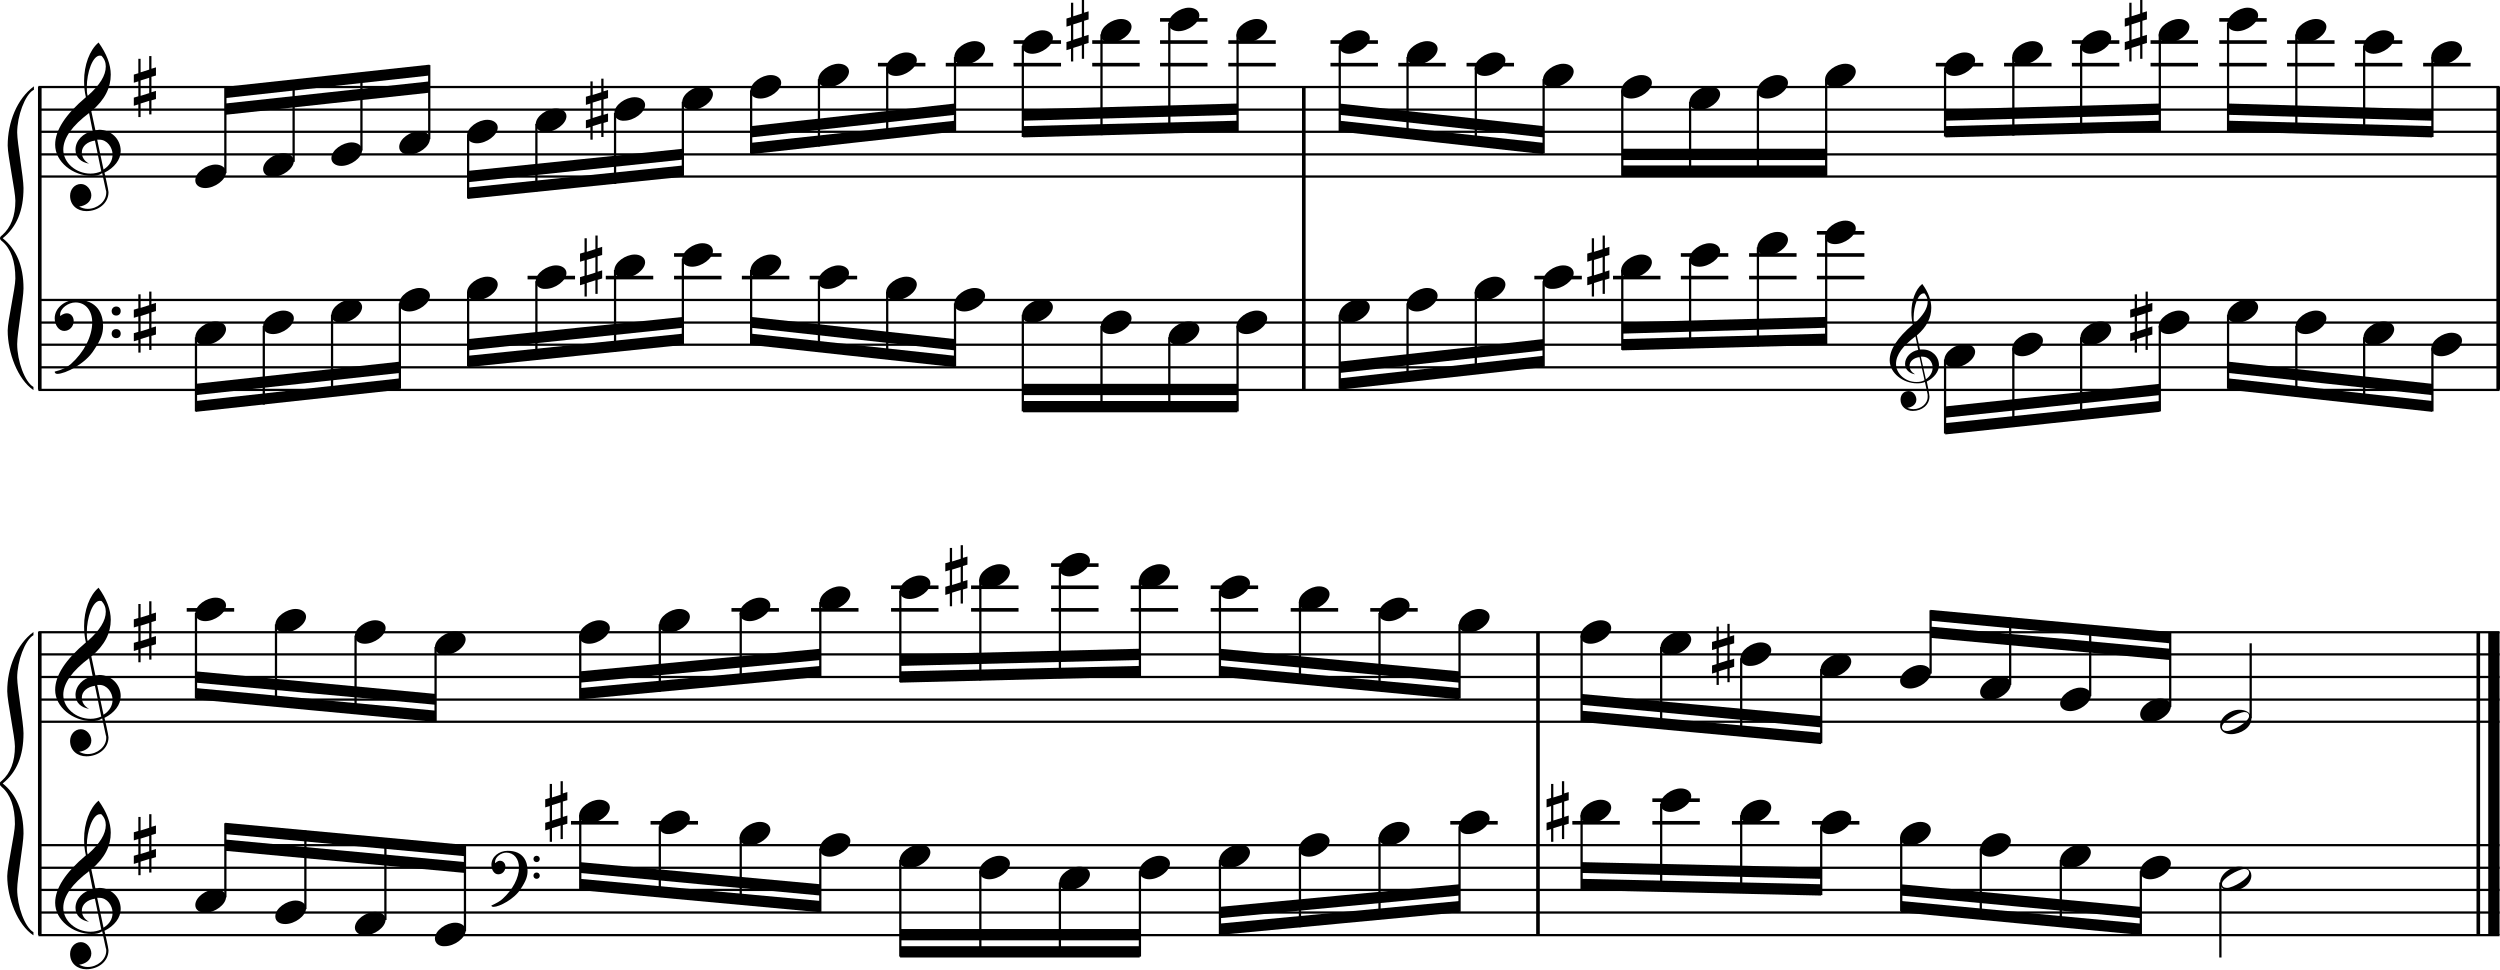 <?xml version="1.0" encoding="utf-8"?>

<!--
	ScaleBook
	Copyright (c) Leland Jansen 2015. All rights reserved.
-->

<!DOCTYPE svg PUBLIC "-//W3C//DTD SVG 1.1//EN" "http://www.w3.org/Graphics/SVG/1.1/DTD/svg11.dtd">
<svg version="1.1" id="Layer_1" xmlns="http://www.w3.org/2000/svg" xmlns:xlink="http://www.w3.org/1999/xlink" x="0px" y="0px"
	 viewBox="0 0 553 214.5" enable-background="new 0 0 553 214.5" xml:space="preserve">
<rect x="8.4" y="19.2" width="0.8" height="67"/>
<g>
	<path d="M7.4,19.9c-1.9,1.1-3.6,5.8-3.6,9.4c0,2.3,1.4,9.9,1.4,12.3c0,5-1.5,8.6-4.6,11.1c3,2.4,4.6,6.1,4.6,11.1
		c0,2.3-1.4,9.9-1.4,12.3c0,3.8,1.7,8.4,3.6,9.5v0.7C3.9,83.9,1.7,78,1.7,73.1c0-2.1,1.7-9.4,1.7-11.5c0-3.8-1-6.6-2.9-8.2
		C0.1,53.1,0,52.9,0,52.7c0-0.2,0.1-0.4,0.5-0.7c1.9-1.7,2.9-4.2,2.9-7.6c0-2.1-1.7-10-1.7-12.2c0-5.2,2.1-10.4,5.8-13.1V19.9z"/>
</g>
<rect x="8.4" y="139.8" width="0.8" height="67"/>
<g>
	<path d="M7.4,140.5c-1.9,1.1-3.6,5.8-3.6,9.4c0,2.3,1.4,9.9,1.4,12.3c0,5-1.5,8.6-4.6,11.1c3,2.4,4.6,6.1,4.6,11.1
		c0,2.3-1.4,9.9-1.4,12.3c0,3.8,1.7,8.4,3.6,9.5v0.7c-3.5-2.3-5.8-8.2-5.8-13.1c0-2.1,1.7-9.4,1.7-11.5c0-3.8-1-6.6-2.9-8.2
		c-0.3-0.3-0.5-0.5-0.5-0.7c0-0.2,0.1-0.4,0.5-0.7c1.9-1.7,2.9-4.2,2.9-7.6c0-2.1-1.7-10-1.7-12.2c0-5.2,2.1-10.4,5.8-13.1V140.5z"
		/>
</g>
<rect x="288" y="19.2" width="0.8" height="67"/>
<rect x="552.2" y="19.2" width="0.8" height="67"/>
<rect x="339.8" y="139.8" width="0.8" height="67"/>
<rect x="547.8" y="139.8" width="0.8" height="67"/>
<rect x="550.4" y="139.8" width="2.5" height="67"/>
<rect x="8.5" y="38.8" width="544.4" height="0.5"/>
<rect x="8.5" y="33.9" width="544.4" height="0.5"/>
<rect x="8.5" y="28.9" width="544.4" height="0.5"/>
<rect x="8.5" y="24" width="544.4" height="0.5"/>
<rect x="8.5" y="19" width="544.4" height="0.5"/>
<g>
	<path d="M20.3,38.9c-4.2,0-8.1-3.1-8.1-6.9c0-3.2,2.3-6.7,6.8-10.5c-0.3-1.2-0.4-2.4-0.4-3.6c0-3.5,1.2-6.8,3.2-8.5
		c1.8,2.5,2.7,4.9,2.7,7.1c0,2.9-1.3,5.6-4.3,8.1l0.9,4.2c0.5,0,0.8-0.1,0.8-0.1c2.6,0,4.8,2,4.8,4.7c0,1.9-1.4,3.7-3.6,4.8
		c0-0.1,0.9,3.8,0.9,4.3c0,2.5-2.3,4.2-4.9,4.2c-2,0-3.6-1.3-3.6-3.4c0-1.4,1-2.6,2.4-2.6c1.3,0,2.3,1.3,2.3,2.5
		c0,1.4-1.2,2.3-2.7,2.5c0.6,0.3,1.2,0.5,1.9,0.5c2.1,0,4.1-1.6,4.1-3.6c0-0.2,0-0.4-0.1-0.6l-0.8-3.7
		C21.9,38.8,21.2,38.9,20.3,38.9z M18.1,33.7c0,1,0.5,1.9,1.6,2.5c-1.8-0.3-3-1.4-3-3.1c0-2,1.7-3.7,3.8-4.1l-0.8-4
		C16,27.8,14,30.5,14,33.1c0,2.9,2.8,5.3,6,5.3c0.9,0,1.7-0.2,2.4-0.5L21,31.1C19.4,31.3,18.1,32.3,18.1,33.7z M22.1,12.3
		c-1.6,0-2.9,3.7-2.9,7c0,0.7,0,1.3,0.2,1.9c2.7-2.4,4-4.5,4-6.5c0-0.9-0.3-1.7-1-2.4C22.4,12.4,22.3,12.3,22.1,12.3z M24.9,34.2
		c0-1.6-1.2-3.3-2.9-3.3c-0.1,0-0.2,0-0.5,0l1.4,6.6C24.2,36.7,24.9,35.5,24.9,34.2z"/>
</g>
<g>
	<path d="M33.5,12.4v2.8l1-0.3v1.8l-1,0.3v3.4l1-0.3v1.8l-1,0.3v3.1H33v-3l-1.9,0.6v3h-0.5v-2.8l-1,0.3v-1.8l1-0.3V18l-1,0.3v-1.8
		l1-0.3V13h0.5v3l1.9-0.6v-3H33.5z M33,17.2l-1.9,0.6v3.4l1.9-0.6V17.2z"/>
</g>
<polygon fill-rule="evenodd" clip-rule="evenodd" points="49.8,25.4 95,20.5 95,18 49.8,22.9 "/>
<polygon fill-rule="evenodd" clip-rule="evenodd" points="49.8,21.7 95,16.7 95,14.3 49.8,19.2 "/>
<polygon fill-rule="evenodd" clip-rule="evenodd" points="103.5,40.3 151.1,35.3 151.1,32.9 103.5,37.8 "/>
<polygon fill-rule="evenodd" clip-rule="evenodd" points="103.5,44 151.1,39.1 151.1,36.6 103.5,41.5 "/>
<polygon fill-rule="evenodd" clip-rule="evenodd" points="166.1,30.4 211.2,25.4 211.2,22.9 166.1,27.9 "/>
<polygon fill-rule="evenodd" clip-rule="evenodd" points="166.1,34.1 211.2,29.1 211.2,26.7 166.1,31.6 "/>
<polygon fill-rule="evenodd" clip-rule="evenodd" points="226.3,26.7 273.7,25.4 273.7,22.9 226.3,24.2 "/>
<polygon fill-rule="evenodd" clip-rule="evenodd" points="226.3,30.4 273.7,29.1 273.7,26.7 226.3,27.9 "/>
<polygon fill-rule="evenodd" clip-rule="evenodd" points="296.3,25.4 341.4,30.4 341.4,27.9 296.3,22.9 "/>
<polygon fill-rule="evenodd" clip-rule="evenodd" points="296.3,29.1 341.4,34.1 341.4,31.6 296.3,26.7 "/>
<rect x="358.8" y="32.9" fill-rule="evenodd" clip-rule="evenodd" width="45.1" height="2.5"/>
<rect x="358.8" y="36.6" fill-rule="evenodd" clip-rule="evenodd" width="45.1" height="2.5"/>
<polygon fill-rule="evenodd" clip-rule="evenodd" points="430.3,26.7 477.7,25.4 477.7,22.9 430.3,24.2 "/>
<polygon fill-rule="evenodd" clip-rule="evenodd" points="430.3,30.4 477.7,29.1 477.7,26.7 430.3,27.9 "/>
<polygon fill-rule="evenodd" clip-rule="evenodd" points="492.9,25.4 538,26.7 538,24.2 492.9,22.9 "/>
<polygon fill-rule="evenodd" clip-rule="evenodd" points="492.9,29.1 538,30.4 538,27.9 492.9,26.7 "/>
<rect x="8.5" y="86" width="544.4" height="0.5"/>
<rect x="8.5" y="81" width="544.4" height="0.5"/>
<rect x="8.5" y="76" width="544.4" height="0.5"/>
<rect x="8.5" y="71.1" width="544.4" height="0.5"/>
<rect x="8.5" y="66.1" width="544.4" height="0.5"/>
<g>
	<path d="M15.7,80.5c2.9-2.6,4.7-6.1,4.7-9.2c0-2.5-1.4-4.4-3.7-4.4c-1.6,0-3.4,1.3-3.4,2.7c0,0.2,0,0.3,0.1,0.3
		c-0.1,0,0.6-0.6,1.4-0.6c0.9,0,1.5,0.8,1.5,1.7c0,1.2-0.9,2.2-2.1,2.2c-1.2,0-2.1-1.3-2.1-2.8c0-2.3,2.3-4.1,4.8-4.1
		c4.7,0,5.9,3.2,5.9,5.8c0,1.6-0.4,2.9-2,5.3c-1.9,3.1-6.4,5.3-8.1,5.3c-0.4,0-0.6-0.2-0.6-0.5C13.8,81.8,14.9,81.2,15.7,80.5z
		 M25.7,67.8c0.6,0,1,0.4,1,1c0,0.6-0.4,1-1,1s-1-0.4-1-1C24.7,68.3,25.1,67.8,25.7,67.8z M25.7,72.8c0.6,0,1,0.4,1,1
		c0,0.6-0.4,1-1,1s-1-0.4-1-1C24.7,73.2,25.1,72.8,25.7,72.8z"/>
</g>
<g>
	<path d="M33.5,64.5v2.8l1-0.3v1.8l-1,0.3v3.4l1-0.3V74l-1,0.3v3.1H33v-3l-1.9,0.6v3h-0.5v-2.8l-1,0.3v-1.8l1-0.3V70l-1,0.3v-1.8
		l1-0.3v-3.1h0.5v3l1.9-0.6v-3H33.5z M33,69.3l-1.9,0.6v3.4l1.9-0.6V69.3z"/>
</g>
<polygon fill-rule="evenodd" clip-rule="evenodd" points="43.3,87.4 88.4,82.5 88.4,80 43.3,84.9 "/>
<polygon fill-rule="evenodd" clip-rule="evenodd" points="43.3,91.1 88.4,86.2 88.4,83.7 43.3,88.7 "/>
<polygon fill-rule="evenodd" clip-rule="evenodd" points="103.5,77.5 151.1,72.5 151.1,70.1 103.5,75 "/>
<polygon fill-rule="evenodd" clip-rule="evenodd" points="103.5,81.2 151.1,76.3 151.1,73.8 103.5,78.7 "/>
<polygon fill-rule="evenodd" clip-rule="evenodd" points="166.1,72.5 211.2,77.5 211.2,75 166.1,70.1 "/>
<polygon fill-rule="evenodd" clip-rule="evenodd" points="166.1,76.3 211.2,81.2 211.2,78.7 166.1,73.8 "/>
<rect x="226.3" y="84.9" fill-rule="evenodd" clip-rule="evenodd" width="47.4" height="2.5"/>
<rect x="226.3" y="88.7" fill-rule="evenodd" clip-rule="evenodd" width="47.4" height="2.5"/>
<polygon fill-rule="evenodd" clip-rule="evenodd" points="296.3,82.5 341.4,77.5 341.4,75 296.3,80 "/>
<polygon fill-rule="evenodd" clip-rule="evenodd" points="296.3,86.2 341.4,81.2 341.4,78.7 296.3,83.7 "/>
<g>
	<path d="M424.1,84.8c-3.2,0-6.1-2.3-6.1-5.1c0-2.4,1.7-5,5.1-7.9c-0.2-0.9-0.3-1.8-0.3-2.7c0-2.6,0.9-5.1,2.4-6.3
		c1.4,1.9,2,3.7,2,5.3c0,2.2-1,4.2-3.2,6.1l0.7,3.1c0.4,0,0.6,0,0.6,0c2,0,3.6,1.5,3.6,3.5c0,1.4-1.1,2.8-2.7,3.6
		c0-0.1,0.6,2.8,0.6,3.3c0,1.9-1.7,3.2-3.7,3.2c-1.5,0-2.7-1-2.7-2.5c0-1.1,0.7-1.9,1.8-1.9c1,0,1.7,1,1.7,1.9c0,1-0.9,1.7-2,1.8
		c0.4,0.2,0.9,0.3,1.4,0.3c1.6,0,3.1-1.2,3.1-2.7c0-0.1,0-0.3,0-0.5l-0.6-2.8C425.3,84.7,424.8,84.8,424.1,84.8z M422.4,80.9
		c0,0.8,0.4,1.4,1.2,1.9c-1.3-0.2-2.2-1.1-2.2-2.3c0-1.5,1.3-2.8,2.9-3.1l-0.6-3c-2.8,2.1-4.3,4.1-4.3,6.1c0,2.2,2.1,4,4.5,4
		c0.7,0,1.3-0.1,1.8-0.4l-1.1-5.1C423.4,79.1,422.4,79.9,422.4,80.9z M425.5,64.9c-1.2,0-2.2,2.8-2.2,5.3c0,0.5,0,1,0.1,1.4
		c2-1.8,3-3.4,3-4.9c0-0.7-0.3-1.3-0.7-1.8C425.7,64.9,425.6,64.9,425.5,64.9z M427.5,81.3c0-1.2-0.9-2.4-2.2-2.4c0,0-0.2,0-0.4,0
		l1.1,5C427,83.2,427.5,82.3,427.5,81.3z"/>
</g>
<polygon fill-rule="evenodd" clip-rule="evenodd" points="358.8,73.8 403.9,72.5 403.9,70.1 358.8,71.3 "/>
<polygon fill-rule="evenodd" clip-rule="evenodd" points="358.8,77.5 403.9,76.3 403.9,73.8 358.8,75 "/>
<polygon fill-rule="evenodd" clip-rule="evenodd" points="430.3,92.4 477.7,87.4 477.7,84.9 430.3,89.9 "/>
<polygon fill-rule="evenodd" clip-rule="evenodd" points="430.3,96.1 477.7,91.1 477.7,88.7 430.3,93.6 "/>
<polygon fill-rule="evenodd" clip-rule="evenodd" points="492.9,82.5 538,87.4 538,84.9 492.9,80 "/>
<polygon fill-rule="evenodd" clip-rule="evenodd" points="492.9,86.2 538,91.1 538,88.7 492.9,83.7 "/>
<rect x="8.5" y="159.4" width="544.4" height="0.5"/>
<rect x="8.5" y="154.5" width="544.4" height="0.5"/>
<rect x="8.5" y="149.5" width="544.4" height="0.5"/>
<rect x="8.5" y="144.5" width="544.4" height="0.5"/>
<rect x="8.5" y="139.6" width="544.4" height="0.5"/>
<g>
	<path d="M20.3,159.5c-4.2,0-8.1-3.1-8.1-6.9c0-3.2,2.3-6.7,6.8-10.5c-0.3-1.2-0.4-2.4-0.4-3.6c0-3.5,1.2-6.8,3.2-8.5
		c1.8,2.5,2.7,4.9,2.7,7.1c0,2.9-1.3,5.6-4.3,8.1l0.9,4.2c0.5,0,0.8-0.1,0.8-0.1c2.6,0,4.8,2,4.8,4.7c0,1.9-1.4,3.7-3.6,4.8
		c0-0.1,0.9,3.8,0.9,4.3c0,2.5-2.3,4.2-4.9,4.2c-2,0-3.6-1.3-3.6-3.4c0-1.4,1-2.6,2.4-2.6c1.3,0,2.3,1.3,2.3,2.5
		c0,1.4-1.2,2.3-2.7,2.5c0.6,0.3,1.2,0.5,1.9,0.5c2.1,0,4.1-1.6,4.1-3.6c0-0.2,0-0.4-0.1-0.6l-0.8-3.7
		C21.9,159.4,21.2,159.5,20.3,159.5z M18.1,154.3c0,1,0.5,1.9,1.6,2.5c-1.8-0.3-3-1.4-3-3.1c0-2,1.7-3.7,3.8-4.1l-0.8-4
		c-3.7,2.8-5.7,5.5-5.7,8.1c0,2.9,2.8,5.3,6,5.3c0.9,0,1.7-0.2,2.4-0.5l-1.4-6.8C19.4,151.9,18.1,152.9,18.1,154.3z M22.1,132.9
		c-1.6,0-2.9,3.7-2.9,7c0,0.7,0,1.3,0.2,1.9c2.7-2.4,4-4.5,4-6.5c0-0.9-0.3-1.7-1-2.4C22.4,133,22.3,132.9,22.1,132.9z M24.9,154.8
		c0-1.6-1.2-3.3-2.9-3.3c-0.1,0-0.2,0-0.5,0l1.4,6.6C24.2,157.3,24.9,156.1,24.9,154.8z"/>
</g>
<g>
	<path d="M33.5,133v2.8l1-0.3v1.8l-1,0.3v3.4l1-0.3v1.8l-1,0.3v3.1H33v-3l-1.9,0.6v3h-0.5v-2.8l-1,0.3v-1.8l1-0.3v-3.4l-1,0.3v-1.8
		l1-0.3v-3.1h0.5v3L33,136v-3H33.5z M33,137.8l-1.9,0.6v3.4l1.9-0.6V137.8z"/>
</g>
<polygon fill-rule="evenodd" clip-rule="evenodd" points="43.3,151 96.4,155.9 96.4,153.5 43.3,148.5 "/>
<polygon fill-rule="evenodd" clip-rule="evenodd" points="43.3,154.7 96.4,159.7 96.4,157.2 43.3,152.2 "/>
<polygon fill-rule="evenodd" clip-rule="evenodd" points="128.3,151 181.5,146 181.5,143.5 128.3,148.5 "/>
<polygon fill-rule="evenodd" clip-rule="evenodd" points="128.3,154.7 181.5,149.7 181.5,147.3 128.3,152.2 "/>
<polygon fill-rule="evenodd" clip-rule="evenodd" points="199.1,147.3 252.1,146 252.1,143.5 199.1,144.8 "/>
<polygon fill-rule="evenodd" clip-rule="evenodd" points="199.1,151 252.1,149.7 252.1,147.3 199.1,148.5 "/>
<polygon fill-rule="evenodd" clip-rule="evenodd" points="269.8,146 322.8,151 322.8,148.5 269.8,143.5 "/>
<polygon fill-rule="evenodd" clip-rule="evenodd" points="269.8,149.7 322.8,154.7 322.8,152.2 269.8,147.3 "/>
<polygon fill-rule="evenodd" clip-rule="evenodd" points="349.8,155.9 402.8,160.9 402.8,158.4 349.8,153.5 "/>
<polygon fill-rule="evenodd" clip-rule="evenodd" points="349.8,159.7 402.8,164.6 402.8,162.1 349.8,157.2 "/>
<polygon fill-rule="evenodd" clip-rule="evenodd" points="427,141.1 480,146 480,143.5 427,138.6 "/>
<polygon fill-rule="evenodd" clip-rule="evenodd" points="427,137.3 480,142.3 480,139.8 427,134.9 "/>
<rect x="8.5" y="206.6" width="544.4" height="0.5"/>
<rect x="8.5" y="201.6" width="544.4" height="0.5"/>
<rect x="8.5" y="196.6" width="544.4" height="0.5"/>
<rect x="8.5" y="191.7" width="544.4" height="0.5"/>
<rect x="8.5" y="186.7" width="544.4" height="0.5"/>
<g>
	<path d="M20.3,206.6c-4.2,0-8.1-3.1-8.1-6.9c0-3.2,2.3-6.7,6.8-10.5c-0.3-1.2-0.4-2.4-0.4-3.6c0-3.5,1.2-6.8,3.2-8.5
		c1.8,2.5,2.7,4.9,2.7,7.1c0,2.9-1.3,5.6-4.3,8.1l0.9,4.2c0.5,0,0.8-0.1,0.8-0.1c2.6,0,4.8,2,4.8,4.7c0,1.9-1.4,3.7-3.6,4.8
		c0-0.1,0.9,3.8,0.9,4.3c0,2.5-2.3,4.2-4.9,4.2c-2,0-3.6-1.3-3.6-3.4c0-1.4,1-2.6,2.4-2.6c1.3,0,2.3,1.3,2.3,2.5
		c0,1.4-1.2,2.3-2.7,2.5c0.6,0.3,1.2,0.5,1.9,0.5c2.1,0,4.1-1.6,4.1-3.6c0-0.2,0-0.4-0.1-0.6l-0.8-3.7
		C21.9,206.5,21.2,206.6,20.3,206.6z M18.1,201.4c0,1,0.5,1.9,1.6,2.5c-1.8-0.3-3-1.4-3-3.1c0-2,1.7-3.7,3.8-4.1l-0.8-4
		c-3.7,2.8-5.7,5.5-5.7,8.1c0,2.9,2.8,5.3,6,5.3c0.9,0,1.7-0.2,2.4-0.5l-1.4-6.8C19.4,199,18.1,200,18.1,201.4z M22.1,180.1
		c-1.6,0-2.9,3.7-2.9,7c0,0.7,0,1.3,0.2,1.9c2.7-2.4,4-4.5,4-6.5c0-0.9-0.3-1.7-1-2.4C22.4,180.1,22.3,180.1,22.1,180.1z
		 M24.9,201.9c0-1.6-1.2-3.3-2.9-3.3c-0.1,0-0.2,0-0.5,0l1.4,6.6C24.2,204.4,24.9,203.3,24.9,201.9z"/>
</g>
<g>
	<path d="M33.5,180.1v2.8l1-0.3v1.8l-1,0.3v3.4l1-0.3v1.8l-1,0.3v3.1H33v-3l-1.9,0.6v3h-0.5v-2.8l-1,0.3v-1.8l1-0.3v-3.4l-1,0.3
		v-1.8l1-0.3v-3.1h0.5v3l1.9-0.6v-3H33.5z M33,184.9l-1.9,0.6v3.4l1.9-0.6V184.9z"/>
</g>
<g>
	<path d="M111.2,198.8c2.2-2,3.6-4.6,3.6-6.9c0-1.9-1.1-3.3-2.8-3.3c-1.2,0-2.5,1-2.5,2.1c0,0.2,0,0.2,0.1,0.2c0,0,0.4-0.5,1-0.5
		c0.7,0,1.2,0.6,1.2,1.3c0,0.9-0.6,1.7-1.6,1.7c-0.9,0-1.5-1-1.5-2.1c0-1.8,1.7-3.1,3.6-3.1c3.5,0,4.4,2.4,4.4,4.4
		c0,1.2-0.3,2.2-1.5,4c-1.4,2.3-4.8,4-6,4c-0.3,0-0.5-0.1-0.5-0.3C109.8,199.8,110.7,199.3,111.2,198.8z M118.7,189.3
		c0.4,0,0.7,0.3,0.7,0.7c0,0.4-0.3,0.7-0.7,0.7s-0.7-0.3-0.7-0.7C118,189.6,118.3,189.3,118.7,189.3z M118.7,193
		c0.4,0,0.7,0.3,0.7,0.7s-0.3,0.7-0.7,0.7s-0.7-0.3-0.7-0.7S118.3,193,118.7,193z"/>
</g>
<polygon fill-rule="evenodd" clip-rule="evenodd" points="49.8,188.2 102.9,193.1 102.9,190.7 49.8,185.7 "/>
<polygon fill-rule="evenodd" clip-rule="evenodd" points="49.8,184.5 102.9,189.4 102.9,186.9 49.8,182 "/>
<polygon fill-rule="evenodd" clip-rule="evenodd" points="128.3,193.1 181.5,198.1 181.5,195.6 128.3,190.7 "/>
<polygon fill-rule="evenodd" clip-rule="evenodd" points="128.3,196.9 181.5,201.8 181.5,199.3 128.3,194.4 "/>
<rect x="199.1" y="205.5" fill-rule="evenodd" clip-rule="evenodd" width="53" height="2.5"/>
<rect x="199.1" y="209.3" fill-rule="evenodd" clip-rule="evenodd" width="53" height="2.5"/>
<polygon fill-rule="evenodd" clip-rule="evenodd" points="269.8,203.1 322.8,198.1 322.8,195.6 269.8,200.6 "/>
<polygon fill-rule="evenodd" clip-rule="evenodd" points="269.8,206.8 322.8,201.8 322.8,199.3 269.8,204.3 "/>
<polygon fill-rule="evenodd" clip-rule="evenodd" points="349.8,193.1 402.8,194.4 402.8,191.9 349.8,190.7 "/>
<polygon fill-rule="evenodd" clip-rule="evenodd" points="349.8,196.9 402.8,198.1 402.8,195.6 349.8,194.4 "/>
<polygon fill-rule="evenodd" clip-rule="evenodd" points="420.5,198.1 473.5,203.1 473.5,200.6 420.5,195.6 "/>
<polygon fill-rule="evenodd" clip-rule="evenodd" points="420.5,201.8 473.5,206.8 473.5,204.3 420.5,199.3 "/>
<rect x="49.6" y="19.4" width="0.5" height="18.9"/>
<g>
	<path d="M43.2,39.9c0-1.8,2.5-3.5,4.5-3.5c1.3,0,2.3,0.7,2.3,1.7c0,1.7-2.5,3.5-4.6,3.5C44.2,41.6,43.2,41,43.2,39.9z"/>
</g>
<rect x="64.7" y="17.8" width="0.5" height="18"/>
<g>
	<path d="M58.2,37.4c0-1.8,2.5-3.5,4.5-3.5c1.3,0,2.3,0.7,2.3,1.7c0,1.7-2.5,3.5-4.6,3.5C59.2,39.2,58.2,38.5,58.2,37.4z"/>
</g>
<rect x="79.7" y="16.1" width="0.5" height="17.2"/>
<g>
	<path d="M73.3,35c0-1.8,2.5-3.5,4.5-3.5c1.3,0,2.3,0.7,2.3,1.7c0,1.7-2.5,3.5-4.6,3.5C74.2,36.7,73.3,36,73.3,35z"/>
</g>
<rect x="94.7" y="14.4" width="0.5" height="16.4"/>
<g>
	<path d="M88.3,32.5c0-1.8,2.5-3.5,4.5-3.5c1.3,0,2.3,0.7,2.3,1.7c0,1.7-2.5,3.5-4.6,3.5C89.3,34.2,88.3,33.6,88.3,32.5z"/>
</g>
<rect x="103.3" y="29.9" width="0.5" height="14"/>
<g>
	<path d="M103.3,30c0-1.8,2.5-3.5,4.5-3.5c1.3,0,2.3,0.7,2.3,1.7c0,1.7-2.5,3.5-4.6,3.5C104.3,31.7,103.3,31.1,103.3,30z"/>
</g>
<rect x="118.4" y="27.4" width="0.5" height="14.9"/>
<g>
	<path d="M118.5,27.5c0-1.8,2.5-3.5,4.5-3.5c1.3,0,2.3,0.7,2.3,1.7c0,1.7-2.5,3.5-4.6,3.5C119.5,29.2,118.5,28.6,118.5,27.5z"/>
</g>
<rect x="135.8" y="25" width="0.5" height="15.7"/>
<g>
	<path d="M135.9,25c0-1.8,2.5-3.5,4.5-3.5c1.3,0,2.3,0.7,2.3,1.7c0,1.7-2.5,3.5-4.6,3.5C136.9,26.8,135.9,26.1,135.9,25z"/>
</g>
<g>
	<path d="M133.5,17.4v2.8l1-0.3v1.8l-1,0.3v3.4l1-0.3v1.8l-1,0.3v3.1H133v-3l-1.9,0.6v3h-0.5v-2.8l-1,0.3v-1.8l1-0.3v-3.4l-1,0.3
		v-1.8l1-0.3V18h0.5v3l1.9-0.6v-3H133.5z M133,22.1l-1.9,0.6v3.4l1.9-0.6V22.1z"/>
</g>
<rect x="150.8" y="22.5" width="0.5" height="16.4"/>
<g>
	<path d="M150.9,22.6c0-1.8,2.5-3.5,4.5-3.5c1.3,0,2.3,0.7,2.3,1.7c0,1.7-2.5,3.5-4.6,3.5C151.9,24.3,150.9,23.6,150.9,22.6z"/>
</g>
<rect x="165.9" y="20" width="0.5" height="14"/>
<g>
	<path d="M166,20.1c0-1.8,2.5-3.5,4.5-3.5c1.3,0,2.3,0.7,2.3,1.7c0,1.7-2.5,3.5-4.6,3.5C166.9,21.8,166,21.2,166,20.1z"/>
</g>
<rect x="180.9" y="17.5" width="0.5" height="14.9"/>
<g>
	<path d="M181,17.6c0-1.8,2.5-3.5,4.5-3.5c1.3,0,2.3,0.7,2.3,1.7c0,1.7-2.5,3.5-4.6,3.5C182,19.3,181,18.7,181,17.6z"/>
</g>
<rect x="194.2" y="13.9" width="10.5" height="0.8"/>
<rect x="196" y="15" width="0.5" height="15.7"/>
<g>
	<path d="M196,15.1c0-1.8,2.5-3.5,4.5-3.5c1.3,0,2.3,0.7,2.3,1.7c0,1.7-2.5,3.5-4.6,3.5C197,16.8,196,16.2,196,15.1z"/>
</g>
<rect x="209.2" y="13.9" width="10.5" height="0.8"/>
<rect x="211" y="12.6" width="0.5" height="16.4"/>
<g>
	<path d="M211.1,12.6c0-1.8,2.5-3.5,4.5-3.5c1.3,0,2.3,0.7,2.3,1.7c0,1.7-2.5,3.5-4.6,3.5C212,14.4,211.1,13.7,211.1,12.6z"/>
</g>
<rect x="224.2" y="13.9" width="10.5" height="0.8"/>
<rect x="224.2" y="8.9" width="10.5" height="0.8"/>
<rect x="226" y="10.1" width="0.5" height="20.2"/>
<g>
	<path d="M226.1,10.2c0-1.8,2.5-3.5,4.5-3.5c1.3,0,2.3,0.7,2.3,1.7c0,1.7-2.5,3.5-4.6,3.5C227.1,11.9,226.1,11.2,226.1,10.2z"/>
</g>
<rect x="241.6" y="13.9" width="10.5" height="0.8"/>
<rect x="241.6" y="8.9" width="10.5" height="0.8"/>
<rect x="243.4" y="7.6" width="0.5" height="22.3"/>
<g>
	<path d="M243.5,7.7c0-1.8,2.5-3.5,4.5-3.5c1.3,0,2.3,0.7,2.3,1.7c0,1.7-2.5,3.5-4.6,3.5C244.4,9.4,243.5,8.8,243.5,7.7z"/>
</g>
<g>
	<path d="M239.8,0v2.8l1-0.3v1.8l-1,0.3v3.4l1-0.3v1.8l-1,0.3V13h-0.5v-3l-1.9,0.6v3h-0.5v-2.8l-1,0.3V9.3l1-0.3V5.6l-1,0.3V4.1
		l1-0.3V0.6h0.5v3l1.9-0.6V0H239.8z M239.3,4.8l-1.9,0.6v3.4l1.9-0.6V4.8z"/>
</g>
<rect x="256.6" y="13.9" width="10.5" height="0.8"/>
<rect x="256.6" y="8.9" width="10.5" height="0.8"/>
<rect x="256.6" y="4" width="10.5" height="0.8"/>
<rect x="258.4" y="5.1" width="0.5" height="24.3"/>
<g>
	<path d="M258.5,5.2c0-1.8,2.5-3.5,4.5-3.5c1.3,0,2.3,0.7,2.3,1.7c0,1.7-2.5,3.5-4.6,3.5C259.5,6.9,258.5,6.3,258.5,5.2z"/>
</g>
<rect x="271.7" y="13.9" width="10.5" height="0.8"/>
<rect x="271.7" y="8.9" width="10.5" height="0.8"/>
<rect x="273.5" y="7.6" width="0.5" height="21.4"/>
<g>
	<path d="M273.5,7.7c0-1.8,2.5-3.5,4.5-3.5c1.3,0,2.3,0.7,2.3,1.7c0,1.7-2.5,3.5-4.6,3.5C274.5,9.4,273.5,8.8,273.5,7.7z"/>
</g>
<rect x="294.3" y="13.9" width="10.5" height="0.8"/>
<rect x="294.3" y="8.9" width="10.5" height="0.8"/>
<rect x="296.1" y="10.1" width="0.5" height="18.9"/>
<g>
	<path d="M296.2,10.2c0-1.8,2.5-3.5,4.5-3.5c1.3,0,2.3,0.7,2.3,1.7c0,1.7-2.5,3.5-4.6,3.5C297.1,11.9,296.2,11.2,296.2,10.2z"/>
</g>
<rect x="309.3" y="13.9" width="10.5" height="0.8"/>
<rect x="311.1" y="12.6" width="0.5" height="18"/>
<g>
	<path d="M311.2,12.6c0-1.8,2.5-3.5,4.5-3.5c1.3,0,2.3,0.7,2.3,1.7c0,1.7-2.5,3.5-4.6,3.5C312.2,14.4,311.2,13.7,311.2,12.6z"/>
</g>
<rect x="324.4" y="13.9" width="10.5" height="0.8"/>
<rect x="326.2" y="15" width="0.5" height="17.2"/>
<g>
	<path d="M326.2,15.1c0-1.8,2.5-3.5,4.5-3.5c1.3,0,2.3,0.7,2.3,1.7c0,1.7-2.5,3.5-4.6,3.5C327.2,16.8,326.2,16.2,326.2,15.1z"/>
</g>
<rect x="341.2" y="17.5" width="0.5" height="16.4"/>
<g>
	<path d="M341.3,17.6c0-1.8,2.5-3.5,4.5-3.5c1.3,0,2.3,0.7,2.3,1.7c0,1.7-2.5,3.5-4.6,3.5C342.2,19.3,341.3,18.7,341.3,17.6z"/>
</g>
<rect x="358.6" y="20" width="0.5" height="18.9"/>
<g>
	<path d="M358.6,20.1c0-1.8,2.5-3.5,4.5-3.5c1.3,0,2.3,0.7,2.3,1.7c0,1.7-2.5,3.5-4.6,3.5C359.6,21.8,358.6,21.2,358.6,20.1z"/>
</g>
<rect x="373.6" y="22.5" width="0.5" height="16.4"/>
<g>
	<path d="M373.7,22.6c0-1.8,2.5-3.5,4.5-3.5c1.3,0,2.3,0.7,2.3,1.7c0,1.7-2.5,3.5-4.6,3.5C374.6,24.3,373.7,23.6,373.7,22.6z"/>
</g>
<rect x="388.6" y="20" width="0.5" height="18.9"/>
<g>
	<path d="M388.7,20.1c0-1.8,2.5-3.5,4.5-3.5c1.3,0,2.3,0.7,2.3,1.7c0,1.7-2.5,3.5-4.6,3.5C389.7,21.8,388.7,21.2,388.7,20.1z"/>
</g>
<rect x="403.7" y="17.5" width="0.5" height="21.4"/>
<g>
	<path d="M403.7,17.6c0-1.8,2.5-3.5,4.5-3.5c1.3,0,2.3,0.7,2.3,1.7c0,1.7-2.5,3.5-4.6,3.5C404.7,19.3,403.7,18.7,403.7,17.6z"/>
</g>
<rect x="428.2" y="13.9" width="10.5" height="0.8"/>
<rect x="430" y="15" width="0.5" height="15.2"/>
<g>
	<path d="M430.1,15.1c0-1.8,2.5-3.5,4.5-3.5c1.3,0,2.3,0.7,2.3,1.7c0,1.7-2.5,3.5-4.6,3.5C431.1,16.8,430.1,16.2,430.1,15.1z"/>
</g>
<rect x="443.3" y="13.9" width="10.5" height="0.8"/>
<rect x="445.1" y="12.6" width="0.5" height="17.4"/>
<g>
	<path d="M445.1,12.6c0-1.8,2.5-3.5,4.5-3.5c1.3,0,2.3,0.7,2.3,1.7c0,1.7-2.5,3.5-4.6,3.5C446.1,14.4,445.1,13.7,445.1,12.6z"/>
</g>
<rect x="458.3" y="13.9" width="10.5" height="0.8"/>
<rect x="458.3" y="8.9" width="10.5" height="0.8"/>
<rect x="460.1" y="10.1" width="0.5" height="19.4"/>
<g>
	<path d="M460.2,10.2c0-1.8,2.5-3.5,4.5-3.5c1.3,0,2.3,0.7,2.3,1.7c0,1.7-2.5,3.5-4.6,3.5C461.1,11.9,460.2,11.2,460.2,10.2z"/>
</g>
<rect x="475.7" y="13.9" width="10.5" height="0.8"/>
<rect x="475.7" y="8.9" width="10.5" height="0.8"/>
<rect x="477.5" y="7.6" width="0.5" height="21.4"/>
<g>
	<path d="M477.5,7.7c0-1.8,2.5-3.5,4.5-3.5c1.3,0,2.3,0.7,2.3,1.7c0,1.7-2.5,3.5-4.6,3.5C478.5,9.4,477.5,8.8,477.5,7.7z"/>
</g>
<g>
	<path d="M473.9,0v2.8l1-0.3v1.8l-1,0.3v3.4l1-0.3v1.8l-1,0.3V13h-0.5v-3l-1.9,0.6v3H471v-2.8l-1,0.3V9.3l1-0.3V5.6l-1,0.3V4.1
		l1-0.3V0.6h0.5v3l1.9-0.6V0H473.9z M473.4,4.8l-1.9,0.6v3.4l1.9-0.6V4.8z"/>
</g>
<rect x="490.9" y="13.9" width="10.5" height="0.8"/>
<rect x="490.9" y="8.9" width="10.5" height="0.8"/>
<rect x="490.9" y="4" width="10.5" height="0.8"/>
<rect x="492.6" y="5.1" width="0.5" height="23.9"/>
<g>
	<path d="M492.7,5.2c0-1.8,2.5-3.5,4.5-3.5c1.3,0,2.3,0.7,2.3,1.7c0,1.7-2.5,3.5-4.6,3.5C493.7,6.9,492.7,6.3,492.7,5.2z"/>
</g>
<rect x="505.9" y="13.9" width="10.5" height="0.8"/>
<rect x="505.9" y="8.9" width="10.5" height="0.8"/>
<rect x="507.7" y="7.6" width="0.5" height="21.7"/>
<g>
	<path d="M507.8,7.7c0-1.8,2.5-3.5,4.5-3.5c1.3,0,2.3,0.7,2.3,1.7c0,1.7-2.5,3.5-4.6,3.5C508.7,9.4,507.8,8.8,507.8,7.7z"/>
</g>
<rect x="520.9" y="13.9" width="10.5" height="0.8"/>
<rect x="520.9" y="8.9" width="10.5" height="0.8"/>
<rect x="522.7" y="10.1" width="0.5" height="19.7"/>
<g>
	<path d="M522.8,10.2c0-1.8,2.5-3.5,4.5-3.5c1.3,0,2.3,0.7,2.3,1.7c0,1.7-2.5,3.5-4.6,3.5C523.8,11.9,522.8,11.2,522.8,10.2z"/>
</g>
<rect x="536" y="13.9" width="10.5" height="0.8"/>
<rect x="537.8" y="12.6" width="0.5" height="17.7"/>
<g>
	<path d="M537.8,12.6c0-1.8,2.5-3.5,4.5-3.5c1.3,0,2.3,0.7,2.3,1.7c0,1.7-2.5,3.5-4.6,3.5C538.8,14.4,537.8,13.7,537.8,12.6z"/>
</g>
<rect x="43.1" y="74.6" width="0.5" height="16.4"/>
<g>
	<path d="M43.2,74.6c0-1.8,2.5-3.5,4.5-3.5c1.3,0,2.3,0.7,2.3,1.7c0,1.7-2.5,3.5-4.6,3.5C44.2,76.4,43.2,75.7,43.2,74.6z"/>
</g>
<rect x="58.1" y="72.1" width="0.5" height="17.4"/>
<g>
	<path d="M58.2,72.2c0-1.8,2.5-3.5,4.5-3.5c1.3,0,2.3,0.7,2.3,1.7c0,1.7-2.5,3.5-4.6,3.5C59.2,73.9,58.2,73.3,58.2,72.2z"/>
</g>
<rect x="73.2" y="69.6" width="0.5" height="18.1"/>
<g>
	<path d="M73.3,69.7c0-1.8,2.5-3.5,4.5-3.5c1.3,0,2.3,0.7,2.3,1.7c0,1.7-2.5,3.5-4.6,3.5C74.2,71.4,73.3,70.8,73.3,69.7z"/>
</g>
<rect x="88.2" y="67.1" width="0.5" height="18.9"/>
<g>
	<path d="M88.3,67.2c0-1.8,2.5-3.5,4.5-3.5c1.3,0,2.3,0.7,2.3,1.7c0,1.7-2.5,3.5-4.6,3.5C89.3,68.9,88.3,68.3,88.3,67.2z"/>
</g>
<rect x="103.3" y="64.6" width="0.5" height="16.4"/>
<g>
	<path d="M103.3,64.7c0-1.8,2.5-3.5,4.5-3.5c1.3,0,2.3,0.7,2.3,1.7c0,1.7-2.5,3.5-4.6,3.5C104.3,66.4,103.3,65.8,103.3,64.7z"/>
</g>
<rect x="116.7" y="61" width="10.5" height="0.8"/>
<rect x="118.4" y="62.2" width="0.5" height="17.4"/>
<g>
	<path d="M118.5,62.2c0-1.8,2.5-3.5,4.5-3.5c1.3,0,2.3,0.7,2.3,1.7c0,1.7-2.5,3.5-4.6,3.5C119.5,64,118.5,63.3,118.5,62.2z"/>
</g>
<rect x="134" y="61" width="10.5" height="0.8"/>
<rect x="135.8" y="59.7" width="0.5" height="18.1"/>
<g>
	<path d="M135.9,59.8c0-1.8,2.5-3.5,4.5-3.5c1.3,0,2.3,0.7,2.3,1.7c0,1.7-2.5,3.5-4.6,3.5C136.9,61.5,135.9,60.9,135.9,59.8z"/>
</g>
<g>
	<path d="M132.2,52.1v2.8l1-0.3v1.8l-1,0.3v3.4l1-0.3v1.8l-1,0.3v3.1h-0.5v-3l-1.9,0.6v3h-0.5v-2.8l-1,0.3v-1.8l1-0.3v-3.4l-1,0.3
		v-1.8l1-0.3v-3.1h0.5v3l1.9-0.6v-3H132.2z M131.7,56.9l-1.9,0.6v3.4l1.9-0.6V56.9z"/>
</g>
<rect x="149.1" y="61" width="10.5" height="0.8"/>
<rect x="149.1" y="56" width="10.5" height="0.8"/>
<rect x="150.8" y="57.2" width="0.5" height="18.9"/>
<g>
	<path d="M150.9,57.3c0-1.8,2.5-3.5,4.5-3.5c1.3,0,2.3,0.7,2.3,1.7c0,1.7-2.5,3.5-4.6,3.5C151.9,59,150.9,58.4,150.9,57.3z"/>
</g>
<rect x="164.1" y="61" width="10.5" height="0.8"/>
<rect x="165.9" y="59.7" width="0.5" height="16.4"/>
<g>
	<path d="M166,59.8c0-1.8,2.5-3.5,4.5-3.5c1.3,0,2.3,0.7,2.3,1.7c0,1.7-2.5,3.5-4.6,3.5C166.9,61.5,166,60.9,166,59.8z"/>
</g>
<rect x="179.1" y="61" width="10.5" height="0.8"/>
<rect x="180.9" y="62.2" width="0.5" height="15.5"/>
<g>
	<path d="M181,62.2c0-1.8,2.5-3.5,4.5-3.5c1.3,0,2.3,0.7,2.3,1.7c0,1.7-2.5,3.5-4.6,3.5C182,64,181,63.3,181,62.2z"/>
</g>
<rect x="196" y="64.6" width="0.5" height="14.7"/>
<g>
	<path d="M196,64.7c0-1.8,2.5-3.5,4.5-3.5c1.3,0,2.3,0.7,2.3,1.7c0,1.7-2.5,3.5-4.6,3.5C197,66.4,196,65.8,196,64.7z"/>
</g>
<rect x="211" y="67.1" width="0.5" height="14"/>
<g>
	<path d="M211.1,67.2c0-1.8,2.5-3.5,4.5-3.5c1.3,0,2.3,0.7,2.3,1.7c0,1.7-2.5,3.5-4.6,3.5C212,68.9,211.1,68.3,211.1,67.2z"/>
</g>
<rect x="226" y="69.6" width="0.5" height="21.4"/>
<g>
	<path d="M226.1,69.7c0-1.8,2.5-3.5,4.5-3.5c1.3,0,2.3,0.7,2.3,1.7c0,1.7-2.5,3.5-4.6,3.5C227.1,71.4,226.1,70.8,226.1,69.7z"/>
</g>
<rect x="243.4" y="72.1" width="0.5" height="18.9"/>
<g>
	<path d="M243.5,72.2c0-1.8,2.5-3.5,4.5-3.5c1.3,0,2.3,0.7,2.3,1.7c0,1.7-2.5,3.5-4.6,3.5C244.4,73.9,243.5,73.3,243.5,72.2z"/>
</g>
<rect x="258.4" y="74.6" width="0.5" height="16.4"/>
<g>
	<path d="M258.5,74.6c0-1.8,2.5-3.5,4.5-3.5c1.3,0,2.3,0.7,2.3,1.7c0,1.7-2.5,3.5-4.6,3.5C259.5,76.4,258.5,75.7,258.5,74.6z"/>
</g>
<rect x="273.5" y="72.1" width="0.5" height="18.9"/>
<g>
	<path d="M273.5,72.2c0-1.8,2.5-3.5,4.5-3.5c1.3,0,2.3,0.7,2.3,1.7c0,1.7-2.5,3.5-4.6,3.5C274.5,73.9,273.5,73.3,273.5,72.2z"/>
</g>
<rect x="296.1" y="69.6" width="0.5" height="16.4"/>
<g>
	<path d="M296.2,69.7c0-1.8,2.5-3.5,4.5-3.5c1.3,0,2.3,0.7,2.3,1.7c0,1.7-2.5,3.5-4.6,3.5C297.1,71.4,296.2,70.8,296.2,69.7z"/>
</g>
<rect x="311.1" y="67.1" width="0.5" height="17.4"/>
<g>
	<path d="M311.2,67.2c0-1.8,2.5-3.5,4.5-3.5c1.3,0,2.3,0.7,2.3,1.7c0,1.7-2.5,3.5-4.6,3.5C312.2,68.9,311.2,68.3,311.2,67.2z"/>
</g>
<rect x="326.2" y="64.6" width="0.5" height="18.1"/>
<g>
	<path d="M326.2,64.7c0-1.8,2.5-3.5,4.5-3.5c1.3,0,2.3,0.7,2.3,1.7c0,1.7-2.5,3.5-4.6,3.5C327.2,66.4,326.2,65.8,326.2,64.7z"/>
</g>
<rect x="339.4" y="61" width="10.5" height="0.8"/>
<rect x="341.2" y="62.2" width="0.5" height="18.9"/>
<g>
	<path d="M341.3,62.2c0-1.8,2.5-3.5,4.5-3.5c1.3,0,2.3,0.7,2.3,1.7c0,1.7-2.5,3.5-4.6,3.5C342.2,64,341.3,63.3,341.3,62.2z"/>
</g>
<rect x="356.8" y="61" width="10.5" height="0.8"/>
<rect x="358.6" y="59.7" width="0.5" height="17.7"/>
<g>
	<path d="M358.6,59.8c0-1.8,2.5-3.5,4.5-3.5c1.3,0,2.3,0.7,2.3,1.7c0,1.7-2.5,3.5-4.6,3.5C359.6,61.5,358.6,60.9,358.6,59.8z"/>
</g>
<g>
	<path d="M355,52.1v2.8l1-0.3v1.8l-1,0.3v3.4l1-0.3v1.8l-1,0.3v3.1h-0.5v-3l-1.9,0.6v3h-0.5v-2.8l-1,0.3v-1.8l1-0.3v-3.4l-1,0.3
		v-1.8l1-0.3v-3.1h0.5v3l1.9-0.6v-3H355z M354.5,56.9l-1.9,0.6v3.4l1.9-0.6V56.9z"/>
</g>
<rect x="371.8" y="61" width="10.5" height="0.8"/>
<rect x="371.8" y="56" width="10.5" height="0.8"/>
<rect x="373.6" y="57.2" width="0.5" height="19.8"/>
<g>
	<path d="M373.7,57.3c0-1.8,2.5-3.5,4.5-3.5c1.3,0,2.3,0.7,2.3,1.7c0,1.7-2.5,3.5-4.6,3.5C374.6,59,373.7,58.4,373.7,57.3z"/>
</g>
<rect x="386.9" y="61" width="10.5" height="0.8"/>
<rect x="386.9" y="56" width="10.5" height="0.8"/>
<rect x="388.6" y="54.7" width="0.5" height="21.9"/>
<g>
	<path d="M388.7,54.8c0-1.8,2.5-3.5,4.5-3.5c1.3,0,2.3,0.7,2.3,1.7c0,1.7-2.5,3.5-4.6,3.5C389.7,56.5,388.7,55.9,388.7,54.8z"/>
</g>
<rect x="401.9" y="61" width="10.5" height="0.8"/>
<rect x="401.9" y="56" width="10.5" height="0.8"/>
<rect x="401.9" y="51.1" width="10.5" height="0.8"/>
<rect x="403.7" y="52.2" width="0.5" height="23.9"/>
<g>
	<path d="M403.7,52.3c0-1.8,2.5-3.5,4.5-3.5c1.3,0,2.3,0.7,2.3,1.7c0,1.7-2.5,3.5-4.6,3.5C404.7,54,403.7,53.4,403.7,52.3z"/>
</g>
<rect x="430" y="79.5" width="0.5" height="16.4"/>
<g>
	<path d="M430.1,79.6c0-1.8,2.5-3.5,4.5-3.5c1.3,0,2.3,0.7,2.3,1.7c0,1.7-2.5,3.5-4.6,3.5C431.1,81.3,430.1,80.7,430.1,79.6z"/>
</g>
<rect x="445.1" y="77" width="0.5" height="17.4"/>
<g>
	<path d="M445.1,77.1c0-1.8,2.5-3.5,4.5-3.5c1.3,0,2.3,0.7,2.3,1.7c0,1.7-2.5,3.5-4.6,3.5C446.1,78.8,445.1,78.2,445.1,77.1z"/>
</g>
<rect x="460.1" y="74.6" width="0.5" height="18.3"/>
<g>
	<path d="M460.2,74.6c0-1.8,2.5-3.5,4.5-3.5c1.3,0,2.3,0.7,2.3,1.7c0,1.7-2.5,3.5-4.6,3.5C461.1,76.4,460.2,75.7,460.2,74.6z"/>
</g>
<rect x="477.5" y="72.1" width="0.5" height="18.9"/>
<g>
	<path d="M477.5,72.2c0-1.8,2.5-3.5,4.5-3.5c1.3,0,2.3,0.7,2.3,1.7c0,1.7-2.5,3.5-4.6,3.5C478.5,73.9,477.5,73.3,477.5,72.2z"/>
</g>
<g>
	<path d="M475.1,64.5v2.8l1-0.3v1.8l-1,0.3v3.4l1-0.3V74l-1,0.3v3.1h-0.5v-3l-1.9,0.6v3h-0.5v-2.8l-1,0.3v-1.8l1-0.3V70l-1,0.3v-1.8
		l1-0.3v-3.1h0.5v3l1.9-0.6v-3H475.1z M474.6,69.3l-1.9,0.6v3.4l1.9-0.6V69.3z"/>
</g>
<rect x="492.6" y="69.6" width="0.5" height="16.4"/>
<g>
	<path d="M492.7,69.7c0-1.8,2.5-3.5,4.5-3.5c1.3,0,2.3,0.7,2.3,1.7c0,1.7-2.5,3.5-4.6,3.5C493.7,71.4,492.7,70.8,492.7,69.7z"/>
</g>
<rect x="507.7" y="72.1" width="0.5" height="15.5"/>
<g>
	<path d="M507.8,72.2c0-1.8,2.5-3.5,4.5-3.5c1.3,0,2.3,0.7,2.3,1.7c0,1.7-2.5,3.5-4.6,3.5C508.7,73.9,507.8,73.3,507.8,72.2z"/>
</g>
<rect x="522.7" y="74.6" width="0.5" height="14.7"/>
<g>
	<path d="M522.8,74.6c0-1.8,2.5-3.5,4.5-3.5c1.3,0,2.3,0.7,2.3,1.7c0,1.7-2.5,3.5-4.6,3.5C523.8,76.4,522.8,75.7,522.8,74.6z"/>
</g>
<rect x="537.8" y="77" width="0.5" height="14"/>
<g>
	<path d="M537.8,77.1c0-1.8,2.5-3.5,4.5-3.5c1.3,0,2.3,0.7,2.3,1.7c0,1.7-2.5,3.5-4.6,3.5C538.8,78.8,537.8,78.2,537.8,77.1z"/>
</g>
<rect x="41.3" y="134.5" width="10.5" height="0.8"/>
<rect x="43.1" y="135.6" width="0.5" height="18.9"/>
<g>
	<path d="M43.2,135.7c0-1.8,2.5-3.5,4.5-3.5c1.3,0,2.3,0.7,2.3,1.7c0,1.7-2.5,3.5-4.6,3.5C44.2,137.4,43.2,136.8,43.2,135.7z"/>
</g>
<rect x="60.8" y="138.1" width="0.5" height="18"/>
<g>
	<path d="M60.9,138.2c0-1.8,2.5-3.5,4.5-3.5c1.3,0,2.3,0.7,2.3,1.7c0,1.7-2.5,3.5-4.6,3.5C61.8,139.9,60.9,139.3,60.9,138.2z"/>
</g>
<rect x="78.4" y="140.6" width="0.5" height="17.2"/>
<g>
	<path d="M78.5,140.7c0-1.8,2.5-3.5,4.5-3.5c1.3,0,2.3,0.7,2.3,1.7c0,1.7-2.5,3.5-4.6,3.5C79.5,142.4,78.5,141.8,78.5,140.7z"/>
</g>
<rect x="96.1" y="143.1" width="0.5" height="16.4"/>
<g>
	<path d="M96.2,143.2c0-1.8,2.5-3.5,4.5-3.5c1.3,0,2.3,0.7,2.3,1.7c0,1.7-2.5,3.5-4.6,3.5C97.2,144.9,96.2,144.2,96.2,143.2z"/>
</g>
<rect x="128.1" y="140.6" width="0.5" height="14"/>
<g>
	<path d="M128.1,140.7c0-1.8,2.5-3.5,4.5-3.5c1.3,0,2.3,0.7,2.3,1.7c0,1.7-2.5,3.5-4.6,3.5C129.1,142.4,128.1,141.8,128.1,140.7z"/>
</g>
<rect x="145.7" y="138.1" width="0.5" height="14.9"/>
<g>
	<path d="M145.8,138.2c0-1.8,2.5-3.5,4.5-3.5c1.3,0,2.3,0.7,2.3,1.7c0,1.7-2.5,3.5-4.6,3.5C146.8,139.9,145.8,139.3,145.8,138.2z"/>
</g>
<rect x="161.8" y="134.5" width="10.5" height="0.8"/>
<rect x="163.6" y="135.6" width="0.5" height="15.7"/>
<g>
	<path d="M163.6,135.7c0-1.8,2.5-3.5,4.5-3.5c1.3,0,2.3,0.7,2.3,1.7c0,1.7-2.5,3.5-4.6,3.5C164.6,137.4,163.6,136.8,163.6,135.7z"/>
</g>
<rect x="179.4" y="134.5" width="10.5" height="0.8"/>
<rect x="181.2" y="133.2" width="0.5" height="16.4"/>
<g>
	<path d="M181.3,133.2c0-1.8,2.5-3.5,4.5-3.5c1.3,0,2.3,0.7,2.3,1.7c0,1.7-2.5,3.5-4.6,3.5C182.3,135,181.3,134.3,181.3,133.2z"/>
</g>
<rect x="197.1" y="134.5" width="10.5" height="0.8"/>
<rect x="197.1" y="129.5" width="10.5" height="0.8"/>
<rect x="198.9" y="130.7" width="0.5" height="20.2"/>
<g>
	<path d="M199,130.8c0-1.8,2.5-3.5,4.5-3.5c1.3,0,2.3,0.7,2.3,1.7c0,1.7-2.5,3.5-4.6,3.5C199.9,132.5,199,131.8,199,130.8z"/>
</g>
<rect x="214.8" y="134.5" width="10.5" height="0.8"/>
<rect x="214.8" y="129.5" width="10.5" height="0.8"/>
<rect x="216.6" y="128.2" width="0.5" height="22.3"/>
<g>
	<path d="M216.6,128.3c0-1.8,2.5-3.5,4.5-3.5c1.3,0,2.3,0.7,2.3,1.7c0,1.7-2.5,3.5-4.6,3.5C217.6,130,216.6,129.4,216.6,128.3z"/>
</g>
<g>
	<path d="M213,120.6v2.8l1-0.3v1.8l-1,0.3v3.4l1-0.3v1.8l-1,0.3v3.1h-0.5v-3l-1.9,0.6v3h-0.5v-2.8l-1,0.3v-1.8l1-0.3v-3.4l-1,0.3
		v-1.8l1-0.3v-3.1h0.5v3l1.9-0.6v-3H213z M212.5,125.4l-1.9,0.6v3.4l1.9-0.6V125.4z"/>
</g>
<rect x="232.5" y="134.5" width="10.5" height="0.8"/>
<rect x="232.5" y="129.5" width="10.5" height="0.8"/>
<rect x="232.5" y="124.6" width="10.5" height="0.8"/>
<rect x="234.2" y="125.7" width="0.5" height="24.3"/>
<g>
	<path d="M234.3,125.8c0-1.8,2.5-3.5,4.5-3.5c1.3,0,2.3,0.7,2.3,1.7c0,1.7-2.5,3.5-4.6,3.5C235.3,127.5,234.3,126.9,234.3,125.8z"/>
</g>
<rect x="250.1" y="134.5" width="10.5" height="0.8"/>
<rect x="250.1" y="129.5" width="10.5" height="0.8"/>
<rect x="251.9" y="128.2" width="0.5" height="21.4"/>
<g>
	<path d="M252,128.3c0-1.8,2.5-3.5,4.5-3.5c1.3,0,2.3,0.7,2.3,1.7c0,1.7-2.5,3.5-4.6,3.5C253,130,252,129.4,252,128.3z"/>
</g>
<rect x="267.8" y="134.5" width="10.5" height="0.8"/>
<rect x="267.8" y="129.5" width="10.5" height="0.8"/>
<rect x="269.6" y="130.7" width="0.5" height="18.9"/>
<g>
	<path d="M269.7,130.8c0-1.8,2.5-3.5,4.5-3.5c1.3,0,2.3,0.7,2.3,1.7c0,1.7-2.5,3.5-4.6,3.5C270.6,132.5,269.7,131.8,269.7,130.8z"/>
</g>
<rect x="285.5" y="134.5" width="10.5" height="0.8"/>
<rect x="287.3" y="133.2" width="0.5" height="18"/>
<g>
	<path d="M287.3,133.2c0-1.8,2.5-3.5,4.5-3.5c1.3,0,2.3,0.7,2.3,1.7c0,1.7-2.5,3.5-4.6,3.5C288.3,135,287.3,134.3,287.3,133.2z"/>
</g>
<rect x="303.1" y="134.5" width="10.5" height="0.8"/>
<rect x="304.9" y="135.6" width="0.5" height="17.2"/>
<g>
	<path d="M305,135.7c0-1.8,2.5-3.5,4.5-3.5c1.3,0,2.3,0.7,2.3,1.7c0,1.7-2.5,3.5-4.6,3.5C306,137.4,305,136.8,305,135.7z"/>
</g>
<rect x="322.6" y="138.1" width="0.5" height="16.4"/>
<g>
	<path d="M322.7,138.2c0-1.8,2.5-3.5,4.5-3.5c1.3,0,2.3,0.7,2.3,1.7c0,1.7-2.5,3.5-4.6,3.5C323.6,139.9,322.7,139.3,322.7,138.2z"/>
</g>
<rect x="349.6" y="140.6" width="0.5" height="18.9"/>
<g>
	<path d="M349.6,140.7c0-1.8,2.5-3.5,4.5-3.5c1.3,0,2.3,0.7,2.3,1.7c0,1.7-2.5,3.5-4.6,3.5C350.6,142.4,349.6,141.8,349.6,140.7z"/>
</g>
<rect x="367.2" y="143.1" width="0.5" height="18"/>
<g>
	<path d="M367.3,143.2c0-1.8,2.5-3.5,4.5-3.5c1.3,0,2.3,0.7,2.3,1.7c0,1.7-2.5,3.5-4.6,3.5C368.3,144.9,367.3,144.2,367.3,143.2z"/>
</g>
<rect x="384.9" y="145.6" width="0.5" height="17.2"/>
<g>
	<path d="M385,145.6c0-1.8,2.5-3.5,4.5-3.5c1.3,0,2.3,0.7,2.3,1.7c0,1.7-2.5,3.5-4.6,3.5C386,147.4,385,146.7,385,145.6z"/>
</g>
<g>
	<path d="M382.6,138v2.8l1-0.3v1.8l-1,0.3v3.4l1-0.3v1.8l-1,0.3v3.1h-0.5v-3l-1.9,0.6v3h-0.5v-2.8l-1,0.3v-1.8l1-0.3v-3.4l-1,0.3
		V142l1-0.3v-3.1h0.5v3l1.9-0.6v-3H382.6z M382.1,142.7l-1.9,0.6v3.4l1.9-0.6V142.7z"/>
</g>
<rect x="402.6" y="148" width="0.5" height="16.4"/>
<g>
	<path d="M402.7,148.1c0-1.8,2.5-3.5,4.5-3.5c1.3,0,2.3,0.7,2.3,1.7c0,1.7-2.5,3.5-4.6,3.5C403.6,149.8,402.7,149.2,402.7,148.1z"/>
</g>
<rect x="426.8" y="135" width="0.5" height="14"/>
<g>
	<path d="M420.3,150.6c0-1.8,2.5-3.5,4.5-3.5c1.3,0,2.3,0.7,2.3,1.7c0,1.7-2.5,3.5-4.6,3.5C421.3,152.3,420.3,151.7,420.3,150.6z"/>
</g>
<rect x="444.4" y="136.6" width="0.5" height="14.9"/>
<g>
	<path d="M438,153.1c0-1.8,2.5-3.5,4.5-3.5c1.3,0,2.3,0.7,2.3,1.7c0,1.7-2.5,3.5-4.6,3.5C439,154.8,438,154.2,438,153.1z"/>
</g>
<rect x="462.1" y="138.3" width="0.5" height="15.7"/>
<g>
	<path d="M455.7,155.6c0-1.8,2.5-3.5,4.5-3.5c1.3,0,2.3,0.7,2.3,1.7c0,1.7-2.5,3.5-4.6,3.5C456.6,157.3,455.7,156.6,455.7,155.6z"/>
</g>
<rect x="479.8" y="140" width="0.5" height="16.4"/>
<g>
	<path d="M473.4,158c0-1.8,2.5-3.5,4.5-3.5c1.3,0,2.3,0.7,2.3,1.7c0,1.7-2.5,3.5-4.6,3.5C474.3,159.8,473.4,159.1,473.4,158z"/>
</g>
<rect x="497.6" y="142.3" width="0.5" height="16.6"/>
<g>
	<path d="M495.3,157c1.6,0,2.7,0.7,2.7,2c0,1.9-2.3,3.4-4.5,3.4c-1.3,0-2.4-0.7-2.4-1.8C491,158.7,493.3,157,495.3,157z
		 M491.5,160.8c0,0.6,0.4,0.9,1.1,0.9c1.4,0,4.9-2.1,4.9-3.3c0-0.6-0.4-0.9-1.1-0.9C495.1,157.6,491.5,159.6,491.5,160.8z"/>
</g>
<rect x="49.6" y="182.1" width="0.5" height="16.4"/>
<g>
	<path d="M43.2,200.2c0-1.8,2.5-3.5,4.5-3.5c1.3,0,2.3,0.7,2.3,1.7c0,1.7-2.5,3.5-4.6,3.5C44.2,201.9,43.2,201.3,43.2,200.2z"/>
</g>
<rect x="67.3" y="183.7" width="0.5" height="17.4"/>
<g>
	<path d="M60.9,202.7c0-1.8,2.5-3.5,4.5-3.5c1.3,0,2.3,0.7,2.3,1.7c0,1.7-2.5,3.5-4.6,3.5C61.8,204.4,60.9,203.8,60.9,202.7z"/>
</g>
<rect x="85" y="185.4" width="0.5" height="18.1"/>
<g>
	<path d="M78.5,205.2c0-1.8,2.5-3.5,4.5-3.5c1.3,0,2.3,0.7,2.3,1.7c0,1.7-2.5,3.5-4.6,3.5C79.5,206.9,78.5,206.2,78.5,205.2z"/>
</g>
<rect x="102.6" y="187.1" width="0.5" height="18.9"/>
<g>
	<path d="M96.2,207.6c0-1.8,2.5-3.5,4.5-3.5c1.3,0,2.3,0.7,2.3,1.7c0,1.7-2.5,3.5-4.6,3.5C97.2,209.4,96.2,208.7,96.2,207.6z"/>
</g>
<rect x="126.3" y="181.6" width="10.5" height="0.8"/>
<rect x="128.1" y="180.3" width="0.5" height="16.4"/>
<g>
	<path d="M128.1,180.4c0-1.8,2.5-3.5,4.5-3.5c1.3,0,2.3,0.7,2.3,1.7c0,1.7-2.5,3.5-4.6,3.5C129.1,182.1,128.1,181.4,128.1,180.4z"/>
</g>
<g>
	<path d="M124.5,172.7v2.8l1-0.3v1.8l-1,0.3v3.4l1-0.3v1.8l-1,0.3v3.1H124v-3l-1.9,0.6v3h-0.5v-2.8l-1,0.3V182l1-0.3v-3.4l-1,0.3
		v-1.8l1-0.3v-3.1h0.5v3l1.9-0.6v-3H124.5z M124,177.5l-1.9,0.6v3.4l1.9-0.6V177.5z"/>
</g>
<rect x="143.9" y="181.6" width="10.5" height="0.8"/>
<rect x="145.7" y="182.8" width="0.5" height="15.5"/>
<g>
	<path d="M145.8,182.8c0-1.8,2.5-3.5,4.5-3.5c1.3,0,2.3,0.7,2.3,1.7c0,1.7-2.5,3.5-4.6,3.5C146.8,184.6,145.8,183.9,145.8,182.8z"/>
</g>
<rect x="163.6" y="185.2" width="0.5" height="14.7"/>
<g>
	<path d="M163.6,185.3c0-1.8,2.5-3.5,4.5-3.5c1.3,0,2.3,0.7,2.3,1.7c0,1.7-2.5,3.5-4.6,3.5C164.6,187,163.6,186.4,163.6,185.3z"/>
</g>
<rect x="181.2" y="187.7" width="0.5" height="14"/>
<g>
	<path d="M181.3,187.8c0-1.8,2.5-3.5,4.5-3.5c1.3,0,2.3,0.7,2.3,1.7c0,1.7-2.5,3.5-4.6,3.5C182.3,189.5,181.3,188.9,181.3,187.8z"/>
</g>
<rect x="198.9" y="190.2" width="0.5" height="21.4"/>
<g>
	<path d="M199,190.3c0-1.8,2.5-3.5,4.5-3.5c1.3,0,2.3,0.7,2.3,1.7c0,1.7-2.5,3.5-4.6,3.5C199.9,192,199,191.4,199,190.3z"/>
</g>
<rect x="216.6" y="192.7" width="0.5" height="18.9"/>
<g>
	<path d="M216.6,192.8c0-1.8,2.5-3.5,4.5-3.5c1.3,0,2.3,0.7,2.3,1.7c0,1.7-2.5,3.5-4.6,3.5C217.6,194.5,216.6,193.8,216.6,192.8z"/>
</g>
<rect x="234.2" y="195.2" width="0.5" height="16.4"/>
<g>
	<path d="M234.3,195.2c0-1.8,2.5-3.5,4.5-3.5c1.3,0,2.3,0.7,2.3,1.7c0,1.7-2.5,3.5-4.6,3.5C235.3,197,234.3,196.3,234.3,195.2z"/>
</g>
<rect x="251.9" y="192.7" width="0.5" height="18.9"/>
<g>
	<path d="M252,192.8c0-1.8,2.5-3.5,4.5-3.5c1.3,0,2.3,0.7,2.3,1.7c0,1.7-2.5,3.5-4.6,3.5C253,194.5,252,193.8,252,192.8z"/>
</g>
<rect x="269.6" y="190.2" width="0.5" height="16.4"/>
<g>
	<path d="M269.7,190.3c0-1.8,2.5-3.5,4.5-3.5c1.3,0,2.3,0.7,2.3,1.7c0,1.7-2.5,3.5-4.6,3.5C270.6,192,269.7,191.4,269.7,190.3z"/>
</g>
<rect x="287.3" y="187.7" width="0.5" height="17.4"/>
<g>
	<path d="M287.3,187.8c0-1.8,2.5-3.5,4.5-3.5c1.3,0,2.3,0.7,2.3,1.7c0,1.7-2.5,3.5-4.6,3.5C288.3,189.5,287.3,188.9,287.3,187.8z"/>
</g>
<rect x="304.9" y="185.2" width="0.5" height="18.1"/>
<g>
	<path d="M305,185.3c0-1.8,2.5-3.5,4.5-3.5c1.3,0,2.3,0.7,2.3,1.7c0,1.7-2.5,3.5-4.6,3.5C306,187,305,186.4,305,185.3z"/>
</g>
<rect x="320.8" y="181.6" width="10.5" height="0.8"/>
<rect x="322.6" y="182.8" width="0.5" height="18.9"/>
<g>
	<path d="M322.7,182.8c0-1.8,2.5-3.5,4.5-3.5c1.3,0,2.3,0.7,2.3,1.7c0,1.7-2.5,3.5-4.6,3.5C323.6,184.6,322.7,183.9,322.7,182.8z"/>
</g>
<rect x="347.8" y="181.6" width="10.5" height="0.8"/>
<rect x="349.6" y="180.3" width="0.5" height="16.4"/>
<g>
	<path d="M349.6,180.4c0-1.8,2.5-3.5,4.5-3.5c1.3,0,2.3,0.7,2.3,1.7c0,1.7-2.5,3.5-4.6,3.5C350.6,182.1,349.6,181.4,349.6,180.4z"/>
</g>
<g>
	<path d="M346,172.7v2.8l1-0.3v1.8l-1,0.3v3.4l1-0.3v1.8l-1,0.3v3.1h-0.5v-3l-1.9,0.6v3h-0.5v-2.8l-1,0.3V182l1-0.3v-3.4l-1,0.3
		v-1.8l1-0.3v-3.1h0.5v3l1.9-0.6v-3H346z M345.5,177.5l-1.9,0.6v3.4l1.9-0.6V177.5z"/>
</g>
<rect x="365.5" y="181.6" width="10.5" height="0.8"/>
<rect x="365.5" y="176.6" width="10.5" height="0.8"/>
<rect x="367.2" y="177.8" width="0.5" height="19.2"/>
<g>
	<path d="M367.3,177.9c0-1.8,2.5-3.5,4.5-3.5c1.3,0,2.3,0.7,2.3,1.7c0,1.7-2.5,3.5-4.6,3.5C368.3,179.6,367.3,179,367.3,177.9z"/>
</g>
<rect x="383.1" y="181.6" width="10.5" height="0.8"/>
<rect x="384.9" y="180.3" width="0.5" height="17.2"/>
<g>
	<path d="M385,180.4c0-1.8,2.5-3.5,4.5-3.5c1.3,0,2.3,0.7,2.3,1.7c0,1.7-2.5,3.5-4.6,3.5C386,182.1,385,181.4,385,180.4z"/>
</g>
<rect x="400.8" y="181.6" width="10.5" height="0.8"/>
<rect x="402.6" y="182.8" width="0.5" height="15.2"/>
<g>
	<path d="M402.7,182.8c0-1.8,2.5-3.5,4.5-3.5c1.3,0,2.3,0.7,2.3,1.7c0,1.7-2.5,3.5-4.6,3.5C403.6,184.6,402.7,183.9,402.7,182.8z"/>
</g>
<rect x="420.3" y="185.2" width="0.5" height="16.4"/>
<g>
	<path d="M420.3,185.3c0-1.8,2.5-3.5,4.5-3.5c1.3,0,2.3,0.7,2.3,1.7c0,1.7-2.5,3.5-4.6,3.5C421.3,187,420.3,186.4,420.3,185.3z"/>
</g>
<rect x="437.9" y="187.7" width="0.5" height="15.5"/>
<g>
	<path d="M438,187.8c0-1.8,2.5-3.5,4.5-3.5c1.3,0,2.3,0.7,2.3,1.7c0,1.7-2.5,3.5-4.6,3.5C439,189.5,438,188.9,438,187.8z"/>
</g>
<rect x="455.6" y="190.2" width="0.5" height="14.7"/>
<g>
	<path d="M455.7,190.3c0-1.8,2.5-3.5,4.5-3.5c1.3,0,2.3,0.7,2.3,1.7c0,1.7-2.5,3.5-4.6,3.5C456.6,192,455.7,191.4,455.7,190.3z"/>
</g>
<rect x="473.3" y="192.7" width="0.5" height="14"/>
<g>
	<path d="M473.4,192.8c0-1.8,2.5-3.5,4.5-3.5c1.3,0,2.3,0.7,2.3,1.7c0,1.7-2.5,3.5-4.6,3.5C474.3,194.5,473.4,193.8,473.4,192.8z"/>
</g>
<rect x="490.9" y="195.2" width="0.5" height="16.6"/>
<g>
	<path d="M495.3,191.7c1.6,0,2.7,0.7,2.7,2c0,1.9-2.3,3.4-4.5,3.4c-1.3,0-2.4-0.7-2.4-1.8C491,193.5,493.3,191.7,495.3,191.7z
		 M491.5,195.5c0,0.6,0.4,0.9,1.1,0.9c1.4,0,4.9-2.1,4.9-3.3c0-0.6-0.4-0.9-1.1-0.9C495.1,192.3,491.5,194.3,491.5,195.5z"/>
</g>
</svg>
